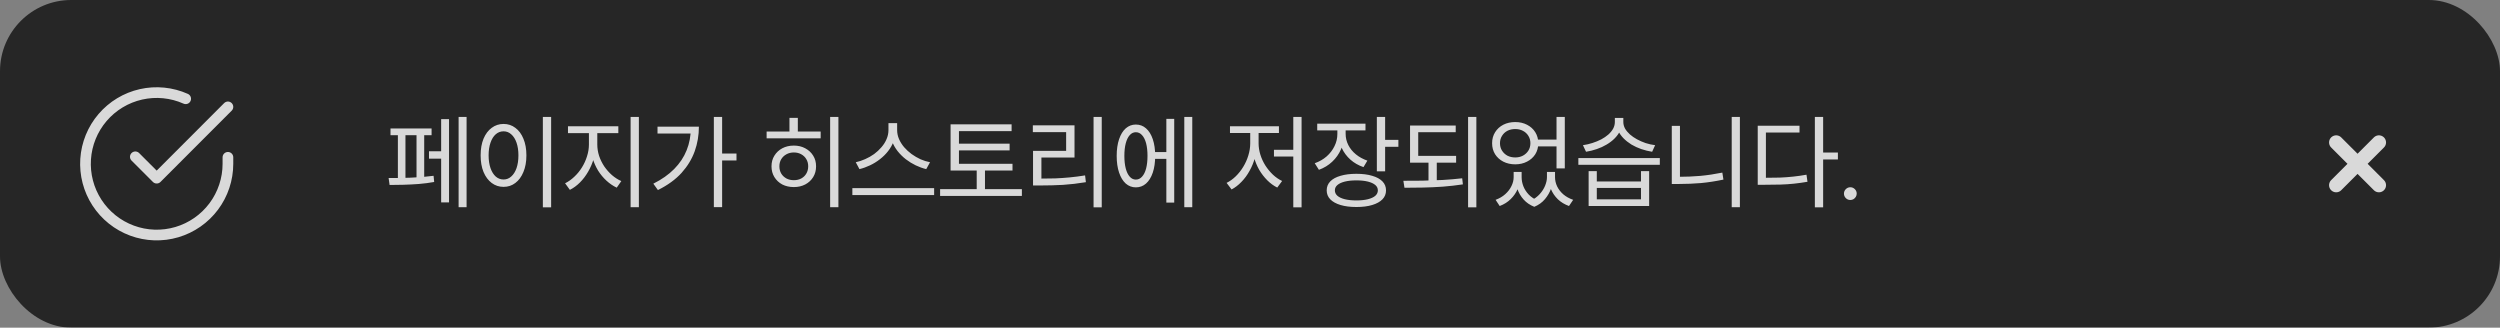 <svg width="351" height="46" viewBox="0 0 351 46" fill="none" xmlns="http://www.w3.org/2000/svg">
<rect x="0" y="0" width="351" height="46" fill="#808080" stroke="none"/>
<g opacity="0.7">
<rect width="351" height="46" rx="10" fill="black"/>
<path d="M32 22.086V23.006C31.999 25.162 31.3 27.26 30.009 28.988C28.718 30.715 26.903 31.978 24.835 32.59C22.767 33.201 20.557 33.128 18.535 32.38C16.512 31.633 14.785 30.252 13.611 28.443C12.437 26.634 11.88 24.494 12.022 22.342C12.164 20.19 12.997 18.142 14.398 16.503C15.799 14.864 17.693 13.721 19.796 13.246C21.9 12.771 24.1 12.988 26.07 13.866M32 15.006L22 25.016L19 22.016" stroke="white" stroke-width="1.5" stroke-linecap="round" stroke-linejoin="round"/>
<path d="M64.388 16.422H65.508V29.092H64.388V16.422ZM60.23 21.238H62.316V22.274H60.23V21.238ZM61.938 16.73H63.044V28.42H61.938V16.73ZM54.826 18.032H60.594V18.984H54.826V18.032ZM54.7 25.97L54.56 24.99C54.98 24.99 55.451 24.99 55.974 24.99C56.497 24.981 57.043 24.967 57.612 24.948C58.181 24.92 58.746 24.887 59.306 24.85C59.866 24.803 60.389 24.747 60.874 24.682L60.958 25.55C60.295 25.671 59.581 25.765 58.816 25.83C58.06 25.886 57.323 25.923 56.604 25.942C55.885 25.961 55.251 25.97 54.7 25.97ZM55.862 18.648H56.926V25.27H55.862V18.648ZM58.48 18.648H59.558V25.27H58.48V18.648ZM76.217 16.422H77.379V29.106H76.217V16.422ZM70.701 17.402C71.326 17.402 71.877 17.584 72.353 17.948C72.838 18.303 73.216 18.811 73.487 19.474C73.767 20.137 73.907 20.916 73.907 21.812C73.907 22.708 73.767 23.487 73.487 24.15C73.216 24.813 72.838 25.326 72.353 25.69C71.877 26.054 71.326 26.236 70.701 26.236C70.076 26.236 69.52 26.054 69.035 25.69C68.55 25.326 68.167 24.813 67.887 24.15C67.616 23.487 67.481 22.708 67.481 21.812C67.481 20.916 67.616 20.137 67.887 19.474C68.167 18.811 68.55 18.303 69.035 17.948C69.52 17.584 70.076 17.402 70.701 17.402ZM70.701 18.438C70.281 18.438 69.912 18.578 69.595 18.858C69.287 19.129 69.044 19.521 68.867 20.034C68.69 20.538 68.601 21.131 68.601 21.812C68.601 22.493 68.69 23.091 68.867 23.604C69.044 24.108 69.287 24.5 69.595 24.78C69.912 25.06 70.281 25.2 70.701 25.2C71.112 25.2 71.471 25.06 71.779 24.78C72.096 24.5 72.344 24.108 72.521 23.604C72.698 23.091 72.787 22.493 72.787 21.812C72.787 21.131 72.698 20.538 72.521 20.034C72.344 19.521 72.096 19.129 71.779 18.858C71.471 18.578 71.112 18.438 70.701 18.438ZM82.684 18.242H83.636V20.286C83.636 20.958 83.543 21.621 83.356 22.274C83.169 22.918 82.908 23.529 82.572 24.108C82.245 24.677 81.862 25.181 81.424 25.62C80.985 26.059 80.514 26.404 80.01 26.656L79.338 25.732C79.795 25.508 80.225 25.205 80.626 24.822C81.037 24.439 81.396 24.001 81.704 23.506C82.012 23.011 82.25 22.489 82.418 21.938C82.595 21.387 82.684 20.837 82.684 20.286V18.242ZM82.922 18.242H83.86V20.286C83.86 20.818 83.944 21.35 84.112 21.882C84.289 22.405 84.532 22.899 84.84 23.366C85.157 23.823 85.516 24.229 85.918 24.584C86.329 24.939 86.767 25.219 87.234 25.424L86.59 26.348C86.076 26.105 85.596 25.779 85.148 25.368C84.7 24.957 84.308 24.486 83.972 23.954C83.645 23.413 83.388 22.834 83.202 22.218C83.015 21.593 82.922 20.949 82.922 20.286V18.242ZM79.744 17.724H86.814V18.69H79.744V17.724ZM88.536 16.422H89.698V29.092H88.536V16.422ZM100.225 16.422H101.387V29.078H100.225V16.422ZM101.079 21.56H103.403V22.526H101.079V21.56ZM96.991 17.78H98.125C98.125 18.984 97.929 20.137 97.537 21.238C97.145 22.33 96.529 23.343 95.689 24.276C94.849 25.2 93.743 26.003 92.371 26.684L91.727 25.788C92.903 25.2 93.878 24.514 94.653 23.73C95.437 22.937 96.02 22.059 96.403 21.098C96.795 20.127 96.991 19.082 96.991 17.962V17.78ZM92.315 17.78H97.579V18.746H92.315V17.78ZM116.551 16.422H117.713V29.092H116.551V16.422ZM107.633 18.466H115.221V19.418H107.633V18.466ZM111.455 20.44C112.052 20.44 112.584 20.566 113.051 20.818C113.527 21.07 113.9 21.415 114.171 21.854C114.442 22.283 114.577 22.783 114.577 23.352C114.577 23.921 114.442 24.425 114.171 24.864C113.9 25.303 113.527 25.648 113.051 25.9C112.584 26.143 112.052 26.264 111.455 26.264C110.848 26.264 110.307 26.143 109.831 25.9C109.364 25.648 108.996 25.303 108.725 24.864C108.454 24.425 108.319 23.921 108.319 23.352C108.319 22.783 108.454 22.283 108.725 21.854C108.996 21.415 109.364 21.07 109.831 20.818C110.307 20.566 110.848 20.44 111.455 20.44ZM111.455 21.406C111.072 21.406 110.727 21.49 110.419 21.658C110.111 21.826 109.868 22.055 109.691 22.344C109.514 22.633 109.425 22.969 109.425 23.352C109.425 23.735 109.514 24.075 109.691 24.374C109.868 24.663 110.111 24.892 110.419 25.06C110.727 25.219 111.072 25.298 111.455 25.298C111.847 25.298 112.192 25.219 112.491 25.06C112.799 24.892 113.037 24.663 113.205 24.374C113.382 24.075 113.471 23.735 113.471 23.352C113.471 22.969 113.382 22.633 113.205 22.344C113.037 22.055 112.799 21.826 112.491 21.658C112.192 21.49 111.847 21.406 111.455 21.406ZM110.839 16.548H112.015V19.054H110.839V16.548ZM124.74 17.29H125.762V18.27C125.762 18.821 125.664 19.343 125.468 19.838C125.281 20.333 125.02 20.795 124.684 21.224C124.357 21.644 123.975 22.022 123.536 22.358C123.107 22.694 122.645 22.979 122.15 23.212C121.665 23.445 121.17 23.623 120.666 23.744L120.148 22.778C120.587 22.685 121.025 22.54 121.464 22.344C121.912 22.148 122.332 21.91 122.724 21.63C123.116 21.341 123.461 21.019 123.76 20.664C124.068 20.309 124.306 19.931 124.474 19.53C124.651 19.119 124.74 18.699 124.74 18.27V17.29ZM124.964 17.29H125.958V18.27C125.958 18.699 126.047 19.119 126.224 19.53C126.401 19.931 126.639 20.309 126.938 20.664C127.246 21.019 127.596 21.341 127.988 21.63C128.38 21.91 128.795 22.153 129.234 22.358C129.682 22.554 130.13 22.694 130.578 22.778L130.046 23.744C129.542 23.623 129.047 23.445 128.562 23.212C128.077 22.979 127.615 22.694 127.176 22.358C126.747 22.022 126.364 21.644 126.028 21.224C125.692 20.795 125.431 20.333 125.244 19.838C125.057 19.343 124.964 18.821 124.964 18.27V17.29ZM119.672 26.418H131.152V27.384H119.672V26.418ZM133.461 23.002H142.155V23.94H133.461V23.002ZM131.991 26.558H143.471V27.51H131.991V26.558ZM137.129 23.478H138.291V26.992H137.129V23.478ZM133.461 17.458H142.029V18.41H134.637V23.352H133.461V17.458ZM134.273 20.174H141.749V21.112H134.273V20.174ZM153.536 16.422H154.684V29.106H153.536V16.422ZM145.038 25.074H146.088C146.807 25.074 147.497 25.065 148.16 25.046C148.832 25.018 149.509 24.971 150.19 24.906C150.881 24.841 151.599 24.747 152.346 24.626L152.458 25.578C151.319 25.765 150.246 25.891 149.238 25.956C148.23 26.012 147.18 26.04 146.088 26.04H145.038V25.074ZM145.01 17.598H150.862V22.12H146.214V25.438H145.038V21.182H149.686V18.55H145.01V17.598ZM161.767 21.35H164.147V22.302H161.767V21.35ZM166.275 16.422H167.395V29.092H166.275V16.422ZM163.755 16.688H164.861V28.448H163.755V16.688ZM159.471 17.486C160.021 17.486 160.497 17.663 160.899 18.018C161.309 18.373 161.627 18.881 161.851 19.544C162.075 20.207 162.187 20.986 162.187 21.882C162.187 22.787 162.075 23.571 161.851 24.234C161.627 24.897 161.309 25.41 160.899 25.774C160.497 26.129 160.021 26.306 159.471 26.306C158.939 26.306 158.467 26.129 158.057 25.774C157.655 25.41 157.343 24.897 157.119 24.234C156.895 23.571 156.783 22.787 156.783 21.882C156.783 20.986 156.895 20.207 157.119 19.544C157.343 18.881 157.655 18.373 158.057 18.018C158.467 17.663 158.939 17.486 159.471 17.486ZM159.471 18.564C159.144 18.564 158.859 18.699 158.617 18.97C158.374 19.241 158.187 19.623 158.057 20.118C157.926 20.613 157.861 21.201 157.861 21.882C157.861 22.563 157.926 23.156 158.057 23.66C158.187 24.155 158.374 24.537 158.617 24.808C158.859 25.079 159.144 25.214 159.471 25.214C159.807 25.214 160.096 25.079 160.339 24.808C160.591 24.537 160.782 24.155 160.913 23.66C161.043 23.156 161.109 22.563 161.109 21.882C161.109 21.201 161.043 20.613 160.913 20.118C160.782 19.623 160.591 19.241 160.339 18.97C160.096 18.699 159.807 18.564 159.471 18.564ZM181.579 16.422H182.741V29.106H181.579V16.422ZM178.863 21.028H181.915V21.98H178.863V21.028ZM175.531 18.228H176.469V20.132C176.469 20.813 176.376 21.485 176.189 22.148C176.012 22.801 175.76 23.417 175.433 23.996C175.116 24.575 174.738 25.088 174.299 25.536C173.87 25.984 173.408 26.339 172.913 26.6L172.213 25.676C172.67 25.452 173.1 25.144 173.501 24.752C173.902 24.36 174.252 23.917 174.551 23.422C174.859 22.918 175.097 22.386 175.265 21.826C175.442 21.257 175.531 20.692 175.531 20.132V18.228ZM175.783 18.228H176.707V20.132C176.707 20.655 176.791 21.187 176.959 21.728C177.127 22.26 177.36 22.764 177.659 23.24C177.967 23.716 178.322 24.145 178.723 24.528C179.124 24.901 179.554 25.195 180.011 25.41L179.325 26.334C178.821 26.082 178.354 25.741 177.925 25.312C177.496 24.883 177.118 24.393 176.791 23.842C176.474 23.282 176.226 22.685 176.049 22.05C175.872 21.415 175.783 20.776 175.783 20.132V18.228ZM172.689 17.724H179.563V18.676H172.689V17.724ZM187.766 17.78H188.718V18.802C188.718 19.586 188.569 20.309 188.27 20.972C187.981 21.635 187.57 22.213 187.038 22.708C186.515 23.203 185.895 23.581 185.176 23.842L184.588 22.918C185.223 22.694 185.778 22.377 186.254 21.966C186.73 21.546 187.099 21.065 187.36 20.524C187.631 19.983 187.766 19.409 187.766 18.802V17.78ZM187.976 17.78H188.928V18.802C188.928 19.353 189.054 19.875 189.306 20.37C189.558 20.865 189.913 21.299 190.37 21.672C190.827 22.045 191.364 22.339 191.98 22.554L191.434 23.464C190.725 23.221 190.113 22.871 189.6 22.414C189.087 21.957 188.685 21.42 188.396 20.804C188.116 20.179 187.976 19.511 187.976 18.802V17.78ZM184.938 17.36H191.714V18.312H184.938V17.36ZM193.31 16.422H194.472V24.052H193.31V16.422ZM194.15 19.642H196.334V20.608H194.15V19.642ZM190.44 24.402C191.299 24.402 192.036 24.495 192.652 24.682C193.277 24.859 193.758 25.121 194.094 25.466C194.43 25.811 194.598 26.231 194.598 26.726C194.598 27.221 194.43 27.641 194.094 27.986C193.758 28.331 193.277 28.597 192.652 28.784C192.036 28.971 191.299 29.064 190.44 29.064C189.581 29.064 188.839 28.971 188.214 28.784C187.589 28.597 187.108 28.331 186.772 27.986C186.436 27.641 186.268 27.221 186.268 26.726C186.268 26.231 186.436 25.811 186.772 25.466C187.108 25.121 187.589 24.859 188.214 24.682C188.839 24.495 189.581 24.402 190.44 24.402ZM190.44 25.326C189.815 25.326 189.273 25.382 188.816 25.494C188.368 25.606 188.023 25.765 187.78 25.97C187.537 26.175 187.416 26.427 187.416 26.726C187.416 27.025 187.537 27.281 187.78 27.496C188.023 27.701 188.368 27.86 188.816 27.972C189.273 28.084 189.815 28.14 190.44 28.14C191.065 28.14 191.602 28.084 192.05 27.972C192.498 27.86 192.843 27.701 193.086 27.496C193.329 27.281 193.45 27.025 193.45 26.726C193.45 26.427 193.329 26.175 193.086 25.97C192.843 25.765 192.498 25.606 192.05 25.494C191.602 25.382 191.065 25.326 190.44 25.326ZM197.971 21.882H204.439V22.834H197.971V21.882ZM200.561 22.638H201.723V25.55H200.561V22.638ZM197.971 17.626H204.383V18.564H199.119V22.218H197.971V17.626ZM206.119 16.422H207.281V29.106H206.119V16.422ZM197.187 26.362L197.033 25.382C197.864 25.382 198.746 25.377 199.679 25.368C200.612 25.349 201.56 25.317 202.521 25.27C203.482 25.214 204.406 25.135 205.293 25.032L205.391 25.886C204.467 26.026 203.524 26.133 202.563 26.208C201.611 26.273 200.678 26.315 199.763 26.334C198.858 26.353 197.999 26.362 197.187 26.362ZM212.516 24.136H213.426V24.878C213.426 25.429 213.314 25.975 213.09 26.516C212.866 27.048 212.539 27.524 212.11 27.944C211.69 28.364 211.172 28.691 210.556 28.924L209.982 28.056C210.514 27.86 210.967 27.594 211.34 27.258C211.723 26.913 212.012 26.535 212.208 26.124C212.413 25.704 212.516 25.289 212.516 24.878V24.136ZM212.768 24.136H213.636V24.878C213.636 25.307 213.72 25.737 213.888 26.166C214.056 26.586 214.308 26.973 214.644 27.328C214.98 27.673 215.405 27.953 215.918 28.168L215.414 29.036C214.807 28.793 214.308 28.453 213.916 28.014C213.524 27.575 213.235 27.085 213.048 26.544C212.861 25.993 212.768 25.438 212.768 24.878V24.136ZM217.192 24.136H218.06V24.878C218.06 25.373 217.967 25.895 217.78 26.446C217.593 26.987 217.304 27.491 216.912 27.958C216.52 28.425 216.021 28.784 215.414 29.036L214.924 28.168C215.428 27.925 215.848 27.617 216.184 27.244C216.52 26.871 216.772 26.474 216.94 26.054C217.108 25.634 217.192 25.242 217.192 24.878V24.136ZM217.43 24.136H218.326V24.878C218.326 25.317 218.424 25.746 218.62 26.166C218.825 26.586 219.115 26.959 219.488 27.286C219.871 27.613 220.333 27.869 220.874 28.056L220.286 28.924C219.67 28.7 219.147 28.383 218.718 27.972C218.298 27.561 217.976 27.09 217.752 26.558C217.537 26.026 217.43 25.466 217.43 24.878V24.136ZM215.512 19.6H218.858V20.552H215.512V19.6ZM212.74 17.136C213.356 17.136 213.907 17.262 214.392 17.514C214.887 17.766 215.274 18.116 215.554 18.564C215.834 19.012 215.974 19.525 215.974 20.104C215.974 20.692 215.834 21.21 215.554 21.658C215.274 22.097 214.887 22.442 214.392 22.694C213.907 22.946 213.356 23.072 212.74 23.072C212.115 23.072 211.555 22.946 211.06 22.694C210.575 22.442 210.192 22.097 209.912 21.658C209.632 21.21 209.492 20.692 209.492 20.104C209.492 19.525 209.632 19.012 209.912 18.564C210.192 18.116 210.575 17.766 211.06 17.514C211.555 17.262 212.115 17.136 212.74 17.136ZM212.74 18.116C212.329 18.116 211.961 18.2 211.634 18.368C211.317 18.536 211.065 18.774 210.878 19.082C210.691 19.381 210.598 19.721 210.598 20.104C210.598 20.496 210.691 20.841 210.878 21.14C211.065 21.439 211.317 21.677 211.634 21.854C211.961 22.022 212.329 22.106 212.74 22.106C213.141 22.106 213.501 22.022 213.818 21.854C214.145 21.677 214.401 21.439 214.588 21.14C214.775 20.841 214.868 20.496 214.868 20.104C214.868 19.721 214.775 19.381 214.588 19.082C214.401 18.774 214.145 18.536 213.818 18.368C213.501 18.2 213.141 18.116 212.74 18.116ZM218.536 16.422H219.698V23.646H218.536V16.422ZM223.043 24.024H224.191V25.48H230.393V24.024H231.541V28.924H223.043V24.024ZM224.191 26.39V27.986H230.393V26.39H224.191ZM221.601 22.19H233.039V23.142H221.601V22.19ZM226.725 16.562H227.733V17.136C227.733 17.575 227.639 17.99 227.453 18.382C227.266 18.765 227.009 19.119 226.683 19.446C226.365 19.763 225.992 20.048 225.563 20.3C225.143 20.552 224.685 20.762 224.191 20.93C223.705 21.098 223.201 21.224 222.679 21.308L222.245 20.384C222.702 20.319 223.145 20.216 223.575 20.076C224.013 19.936 224.424 19.768 224.807 19.572C225.189 19.367 225.525 19.138 225.815 18.886C226.104 18.625 226.328 18.349 226.487 18.06C226.645 17.761 226.725 17.453 226.725 17.136V16.562ZM226.921 16.562H227.915V17.136C227.915 17.444 227.994 17.747 228.153 18.046C228.321 18.335 228.549 18.611 228.839 18.872C229.128 19.124 229.459 19.353 229.833 19.558C230.215 19.763 230.621 19.941 231.051 20.09C231.489 20.23 231.933 20.328 232.381 20.384L231.961 21.308C231.438 21.224 230.929 21.098 230.435 20.93C229.949 20.762 229.492 20.552 229.063 20.3C228.643 20.039 228.269 19.745 227.943 19.418C227.625 19.091 227.373 18.737 227.187 18.354C227.009 17.971 226.921 17.565 226.921 17.136V16.562ZM243.132 16.422H244.28V29.092H243.132V16.422ZM234.718 17.668H235.866V25.508H234.718V17.668ZM234.718 24.822H235.754C236.724 24.822 237.709 24.78 238.708 24.696C239.716 24.603 240.752 24.449 241.816 24.234L241.97 25.214C240.868 25.447 239.809 25.611 238.792 25.704C237.774 25.788 236.762 25.83 235.754 25.83H234.718V24.822ZM254.807 16.422H255.969V29.106H254.807V16.422ZM255.703 21.42H258.041V22.386H255.703V21.42ZM246.785 24.962H247.779C248.553 24.962 249.263 24.953 249.907 24.934C250.56 24.906 251.185 24.859 251.783 24.794C252.389 24.729 253.005 24.64 253.631 24.528L253.771 25.522C253.117 25.634 252.483 25.723 251.867 25.788C251.26 25.853 250.625 25.895 249.963 25.914C249.3 25.933 248.572 25.942 247.779 25.942H246.785V24.962ZM246.785 17.654H252.651V18.606H247.933V25.41H246.785V17.654ZM259.786 28.079C259.541 28.079 259.331 27.992 259.155 27.816C258.979 27.64 258.892 27.43 258.892 27.185C258.892 26.939 258.979 26.729 259.155 26.553C259.331 26.378 259.541 26.29 259.786 26.29C260.032 26.29 260.242 26.378 260.418 26.553C260.594 26.729 260.681 26.939 260.681 27.185C260.681 27.347 260.64 27.496 260.557 27.632C260.478 27.768 260.37 27.877 260.234 27.96C260.101 28.04 259.952 28.079 259.786 28.079Z" fill="white"/>
<path d="M334 20L328 26M328 20L334 26" stroke="white" stroke-width="2" stroke-linecap="round" stroke-linejoin="round"/>
</g>
</svg>
